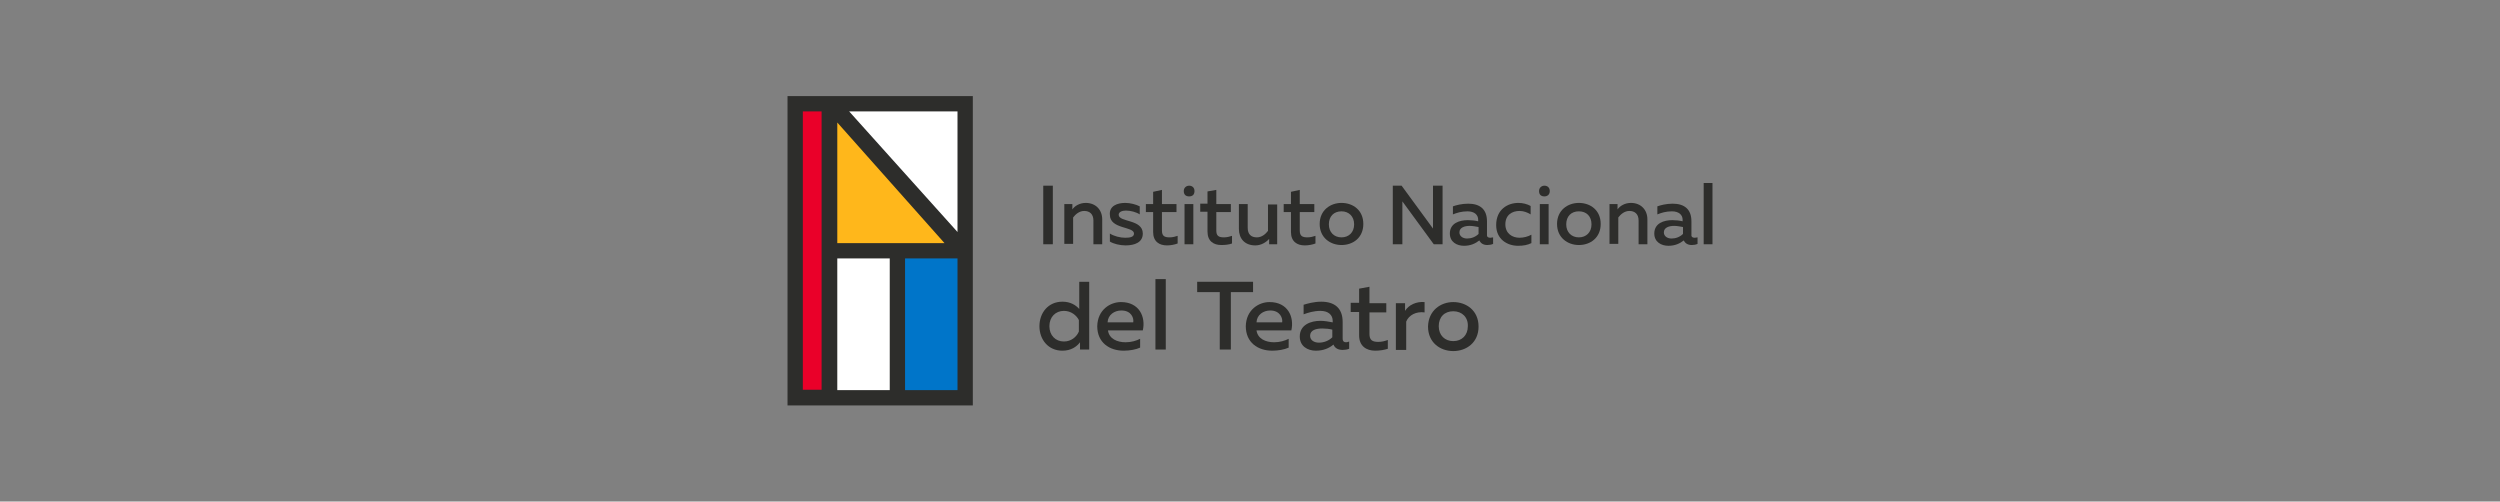 <?xml version="1.0" encoding="utf-8"?>
<!-- Generator: Adobe Illustrator 28.0.0, SVG Export Plug-In . SVG Version: 6.00 Build 0)  -->
<svg version="1.1" id="Capa_1" xmlns="http://www.w3.org/2000/svg" xmlns:xlink="http://www.w3.org/1999/xlink" x="0px" y="0px"
	 viewBox="0 0 653 131" style="enable-background:new 0 0 653 131;" xml:space="preserve">
<rect x="0" y="0" width="653" height="131" fill="#808080" stroke="none"/>
<style type="text/css">
	.st0{fill:#2D2D2B;}
	.st1{fill:#0075C9;}
	.st2{fill:#FFB71B;}
	.st3{fill:#FFFFFF;}
	.st4{fill:#EA0029;}
</style>
<g>
	<g>
		<path class="st0" d="M275,48.5v15.3h-2.5V48.5H275z"/>
		<path class="st0" d="M283.6,53c2.6,0,4.3,1.8,4.3,4.3v6.5h-2.3v-6.2c0-1.7-1-2.5-2.4-2.5c-1.3,0-2.3,0.9-2.9,1.7v6.9h-2.3V53.3
			h2.1v1.4C280.7,53.8,282,53,283.6,53z"/>
		<path class="st0" d="M293.9,53c1.4,0,2.8,0.4,3.8,0.9V56c-0.9-0.6-2.4-1-3.6-1c-0.9,0-1.9,0.3-1.9,1.1c0,2,6.3,1.1,6.3,4.9
			c0,2.3-2.1,3.1-4.5,3.1c-1.5,0-3.1-0.4-4.1-1V61c1.1,0.7,2.7,1.1,4,1.1c1.3,0,2.3-0.2,2.3-1.1c0-1.9-6.3-1.1-6.3-4.9
			C289.7,53.8,291.8,53,293.9,53z"/>
		<path class="st0" d="M303.5,49.6v3.7h3.8v2.1h-3.8v4.8c0,1.4,0.6,1.8,2,1.8c0.8,0,1.5-0.2,2.1-0.4v2c-0.8,0.3-1.8,0.5-2.8,0.5
			c-2,0-3.6-1-3.6-3.5v-5.2h-1.9v-2.1h1.9v-3.2L303.5,49.6z"/>
		<path class="st0" d="M310.6,51.3c-0.8,0-1.4-0.4-1.4-1.4c0-0.9,0.7-1.4,1.4-1.4c0.8,0,1.4,0.5,1.4,1.4
			C312,50.9,311.4,51.3,310.6,51.3z M309.4,63.8V53.3h2.3v10.5H309.4z"/>
		<path class="st0" d="M317.7,49.6v3.7h3.8v2.1h-3.8v4.8c0,1.4,0.6,1.8,2,1.8c0.8,0,1.5-0.2,2.1-0.4v2C321,63.9,320,64,319,64
			c-2,0-3.6-1-3.6-3.5v-5.2h-1.9v-2.1h1.9v-3.2L317.7,49.6z"/>
		<path class="st0" d="M333.6,53.3v10.5h-2.1v-1.4c-0.8,0.9-2.1,1.7-3.6,1.7c-2.8,0-4.3-1.8-4.3-4.3v-6.5h2.3v6.2
			c0,1.7,0.9,2.5,2.4,2.5c1.3,0,2.3-0.9,2.9-1.7v-6.9H333.6z"/>
		<path class="st0" d="M339.5,49.6v3.7h3.8v2.1h-3.8v4.8c0,1.4,0.6,1.8,2,1.8c0.8,0,1.5-0.2,2.1-0.4v2c-0.8,0.3-1.8,0.5-2.8,0.5
			c-2,0-3.6-1-3.6-3.5v-5.2h-1.9v-2.1h1.9v-3.2L339.5,49.6z"/>
		<path class="st0" d="M350.4,53c3,0,5.7,1.9,5.7,5.5c0,3.6-2.7,5.5-5.7,5.5c-2.9,0-5.7-1.9-5.7-5.5C344.7,54.9,347.5,53,350.4,53z
			 M350.4,55.2c-2,0-3.3,1.3-3.3,3.4c0,2.1,1.4,3.4,3.3,3.4c1.9,0,3.3-1.3,3.3-3.4C353.7,56.5,352.3,55.2,350.4,55.2z"/>
		<path class="st0" d="M363.8,63.8V48.5h2.3l8.2,11.2c0-0.5,0-1.1,0-1.7v-9.5h2.5v15.3h-2.3l-8.2-11.2c0,0.5,0,1.1,0,1.7v9.5H363.8z
			"/>
		<path class="st0" d="M389.3,62.1c0.2,0,0.5-0.1,0.7-0.1v1.7c-0.4,0.2-1,0.3-1.5,0.3c-1,0-1.7-0.4-2.1-1.2c-1,0.8-2.3,1.4-4,1.4
			c-1.9,0-3.7-1-3.7-3.2c0-2.7,2.5-3.5,4.7-3.5c0.9,0,1.9,0.1,2.7,0.3v-0.4c0-1.3-1-2.2-2.8-2.2c-1.6,0-2.8,0.4-3.8,0.8v-2.1
			c0.8-0.3,2.3-0.7,4-0.7c3,0,4.9,1.4,4.9,4.6v3.8C388.5,62,388.9,62.1,389.3,62.1z M381.2,60.7c0,1,0.9,1.6,2,1.6
			c1.1,0,2.2-0.4,3-1.2v-1.8c-0.6-0.1-1.5-0.3-2.3-0.3C382.6,59,381.2,59.4,381.2,60.7z"/>
		<path class="st0" d="M396.6,53c1.2,0,2.3,0.3,3.2,0.8V56c-0.8-0.5-1.8-0.9-2.9-0.9c-1.9,0-3.7,1-3.7,3.5c0,2.4,1.8,3.5,3.7,3.5
			c1.1,0,2.2-0.3,3.1-0.8v2.2c-1,0.5-2.1,0.7-3.5,0.7c-2.8,0-5.7-1.7-5.7-5.4C390.8,54.7,393.8,53,396.6,53z"/>
		<path class="st0" d="M403.4,51.3c-0.8,0-1.4-0.4-1.4-1.4c0-0.9,0.7-1.4,1.4-1.4c0.8,0,1.4,0.5,1.4,1.4
			C404.8,50.9,404.1,51.3,403.4,51.3z M402.2,63.8V53.3h2.3v10.5H402.2z"/>
		<path class="st0" d="M412.4,53c3,0,5.7,1.9,5.7,5.5c0,3.6-2.7,5.5-5.7,5.5c-2.9,0-5.7-1.9-5.7-5.5C406.7,54.9,409.5,53,412.4,53z
			 M412.4,55.2c-2,0-3.3,1.3-3.3,3.4c0,2.1,1.4,3.4,3.3,3.4c1.9,0,3.3-1.3,3.3-3.4C415.7,56.5,414.4,55.2,412.4,55.2z"/>
		<path class="st0" d="M426,53c2.6,0,4.3,1.8,4.3,4.3v6.5H428v-6.2c0-1.7-1-2.5-2.4-2.5c-1.3,0-2.3,0.9-2.9,1.7v6.9h-2.3V53.3h2.1
			v1.4C423.1,53.8,424.4,53,426,53z"/>
		<path class="st0" d="M442.7,62.1c0.2,0,0.5-0.1,0.7-0.1v1.7c-0.4,0.2-1,0.3-1.5,0.3c-1,0-1.7-0.4-2.1-1.2c-1,0.8-2.3,1.4-4,1.4
			c-1.9,0-3.7-1-3.7-3.2c0-2.7,2.5-3.5,4.7-3.5c0.9,0,1.9,0.1,2.7,0.3v-0.4c0-1.3-1-2.2-2.8-2.2c-1.6,0-2.8,0.4-3.8,0.8v-2.1
			c0.8-0.3,2.3-0.7,4-0.7c3,0,4.9,1.4,4.9,4.6v3.8C441.9,62,442.3,62.1,442.7,62.1z M434.6,60.7c0,1,0.9,1.6,2,1.6
			c1.1,0,2.2-0.4,3-1.2v-1.8c-0.6-0.1-1.5-0.3-2.3-0.3C436,59,434.6,59.4,434.6,60.7z"/>
		<path class="st0" d="M447.3,47.8v16h-2.3v-16H447.3z"/>
		<path class="st0" d="M284.5,73.6v17.7h-2.4v-1.9c-0.9,1.2-2.4,2.2-4.6,2.2c-3.7,0-6-2.9-6-6.4c0-3.5,2.3-6.4,6-6.4
			c2.1,0,3.5,0.9,4.4,1.9v-7.1H284.5z M277.9,81.2c-2.2,0-3.8,1.6-3.8,4c0,2.4,1.6,4,3.8,4c1.9,0,3.3-1.2,3.9-2.6v-3
			C281.2,82.4,279.8,81.2,277.9,81.2z"/>
		<path class="st0" d="M292.8,78.9c4.8,0,6.5,3.9,5.7,7.4h-9.1c0.3,2.2,2.4,3.1,4.6,3.1c1.5,0,2.8-0.4,3.8-0.9v2.3
			c-1.1,0.5-2.7,0.8-4.3,0.8c-3.7,0-6.9-2.1-6.9-6.4C286.7,80.9,290,78.9,292.8,78.9z M292.9,81.1c-1.8,0-3.5,1.1-3.6,3.1h6.7
			C296.2,83.2,295.6,81.1,292.9,81.1z"/>
		<path class="st0" d="M304.5,72.9v18.4h-2.7V72.9H304.5z"/>
		<path class="st0" d="M327.3,73.6v2.7h-5.8v15h-2.9v-15h-5.9v-2.7H327.3z"/>
		<path class="st0" d="M331.6,78.9c4.8,0,6.5,3.9,5.7,7.4h-9.1c0.3,2.2,2.4,3.1,4.6,3.1c1.5,0,2.8-0.4,3.8-0.9v2.3
			c-1.1,0.5-2.7,0.8-4.3,0.8c-3.7,0-6.9-2.1-6.9-6.4C325.5,80.9,328.8,78.9,331.6,78.9z M331.8,81.1c-1.8,0-3.5,1.1-3.6,3.1h6.7
			C335.1,83.2,334.4,81.1,331.8,81.1z"/>
		<path class="st0" d="M351.6,89.4c0.3,0,0.6-0.1,0.8-0.2v1.9c-0.5,0.2-1.1,0.3-1.7,0.3c-1.1,0-2-0.4-2.4-1.4
			c-1.2,1-2.7,1.6-4.6,1.6c-2.2,0-4.2-1.2-4.2-3.7c0-3.1,2.9-4.1,5.4-4.1c1,0,2.2,0.2,3.2,0.4v-0.4c0-1.5-1.1-2.6-3.2-2.6
			c-1.8,0-3.3,0.5-4.4,0.9v-2.5c1-0.3,2.7-0.8,4.6-0.8c3.4,0,5.6,1.6,5.6,5.3v4.3C350.7,89.2,351.1,89.4,351.6,89.4z M342.2,87.7
			c0,1.2,1.1,1.8,2.3,1.8c1.3,0,2.6-0.5,3.5-1.4v-2c-0.7-0.2-1.8-0.3-2.6-0.3C343.8,85.8,342.2,86.2,342.2,87.7z"/>
		<path class="st0" d="M357.7,74.9v4.3h4.4v2.4h-4.4v5.6c0,1.6,0.7,2.1,2.3,2.1c0.9,0,1.7-0.2,2.5-0.5v2.3c-0.9,0.3-2.1,0.5-3.3,0.5
			c-2.3,0-4.2-1.2-4.2-4v-6.1h-2.2v-2.4h2.2v-3.7L357.7,74.9z"/>
		<path class="st0" d="M372.1,78.9v2.7c-2.2-0.3-4.1,0.7-4.8,2.4v7.4h-2.7V79.2h2.4v2C367.9,79.7,369.9,78.7,372.1,78.9z"/>
		<path class="st0" d="M379.6,78.9c3.4,0,6.6,2.2,6.6,6.4c0,4.2-3.2,6.4-6.6,6.4c-3.4,0-6.6-2.2-6.6-6.4
			C373.1,81.1,376.3,78.9,379.6,78.9z M379.6,81.3c-2.3,0-3.8,1.5-3.8,3.9c0,2.4,1.6,3.9,3.8,3.9c2.2,0,3.8-1.5,3.8-3.9
			C383.5,82.9,381.9,81.3,379.6,81.3z"/>
	</g>
	<g>
		<rect x="205.7" y="25.1" class="st0" width="48.4" height="80.8"/>
		<rect x="236.4" y="67.5" class="st1" width="13.7" height="34.4"/>
		<polygon class="st2" points="218.7,63.5 246.7,63.5 218.7,32 		"/>
		<polygon class="st3" points="221.8,29.1 250.1,60.6 250.1,29.1 		"/>
		<rect x="218.7" y="67.5" class="st3" width="13.7" height="34.4"/>
		<rect x="209.7" y="29.1" class="st4" width="4.9" height="72.7"/>
	</g>
</g>
</svg>
